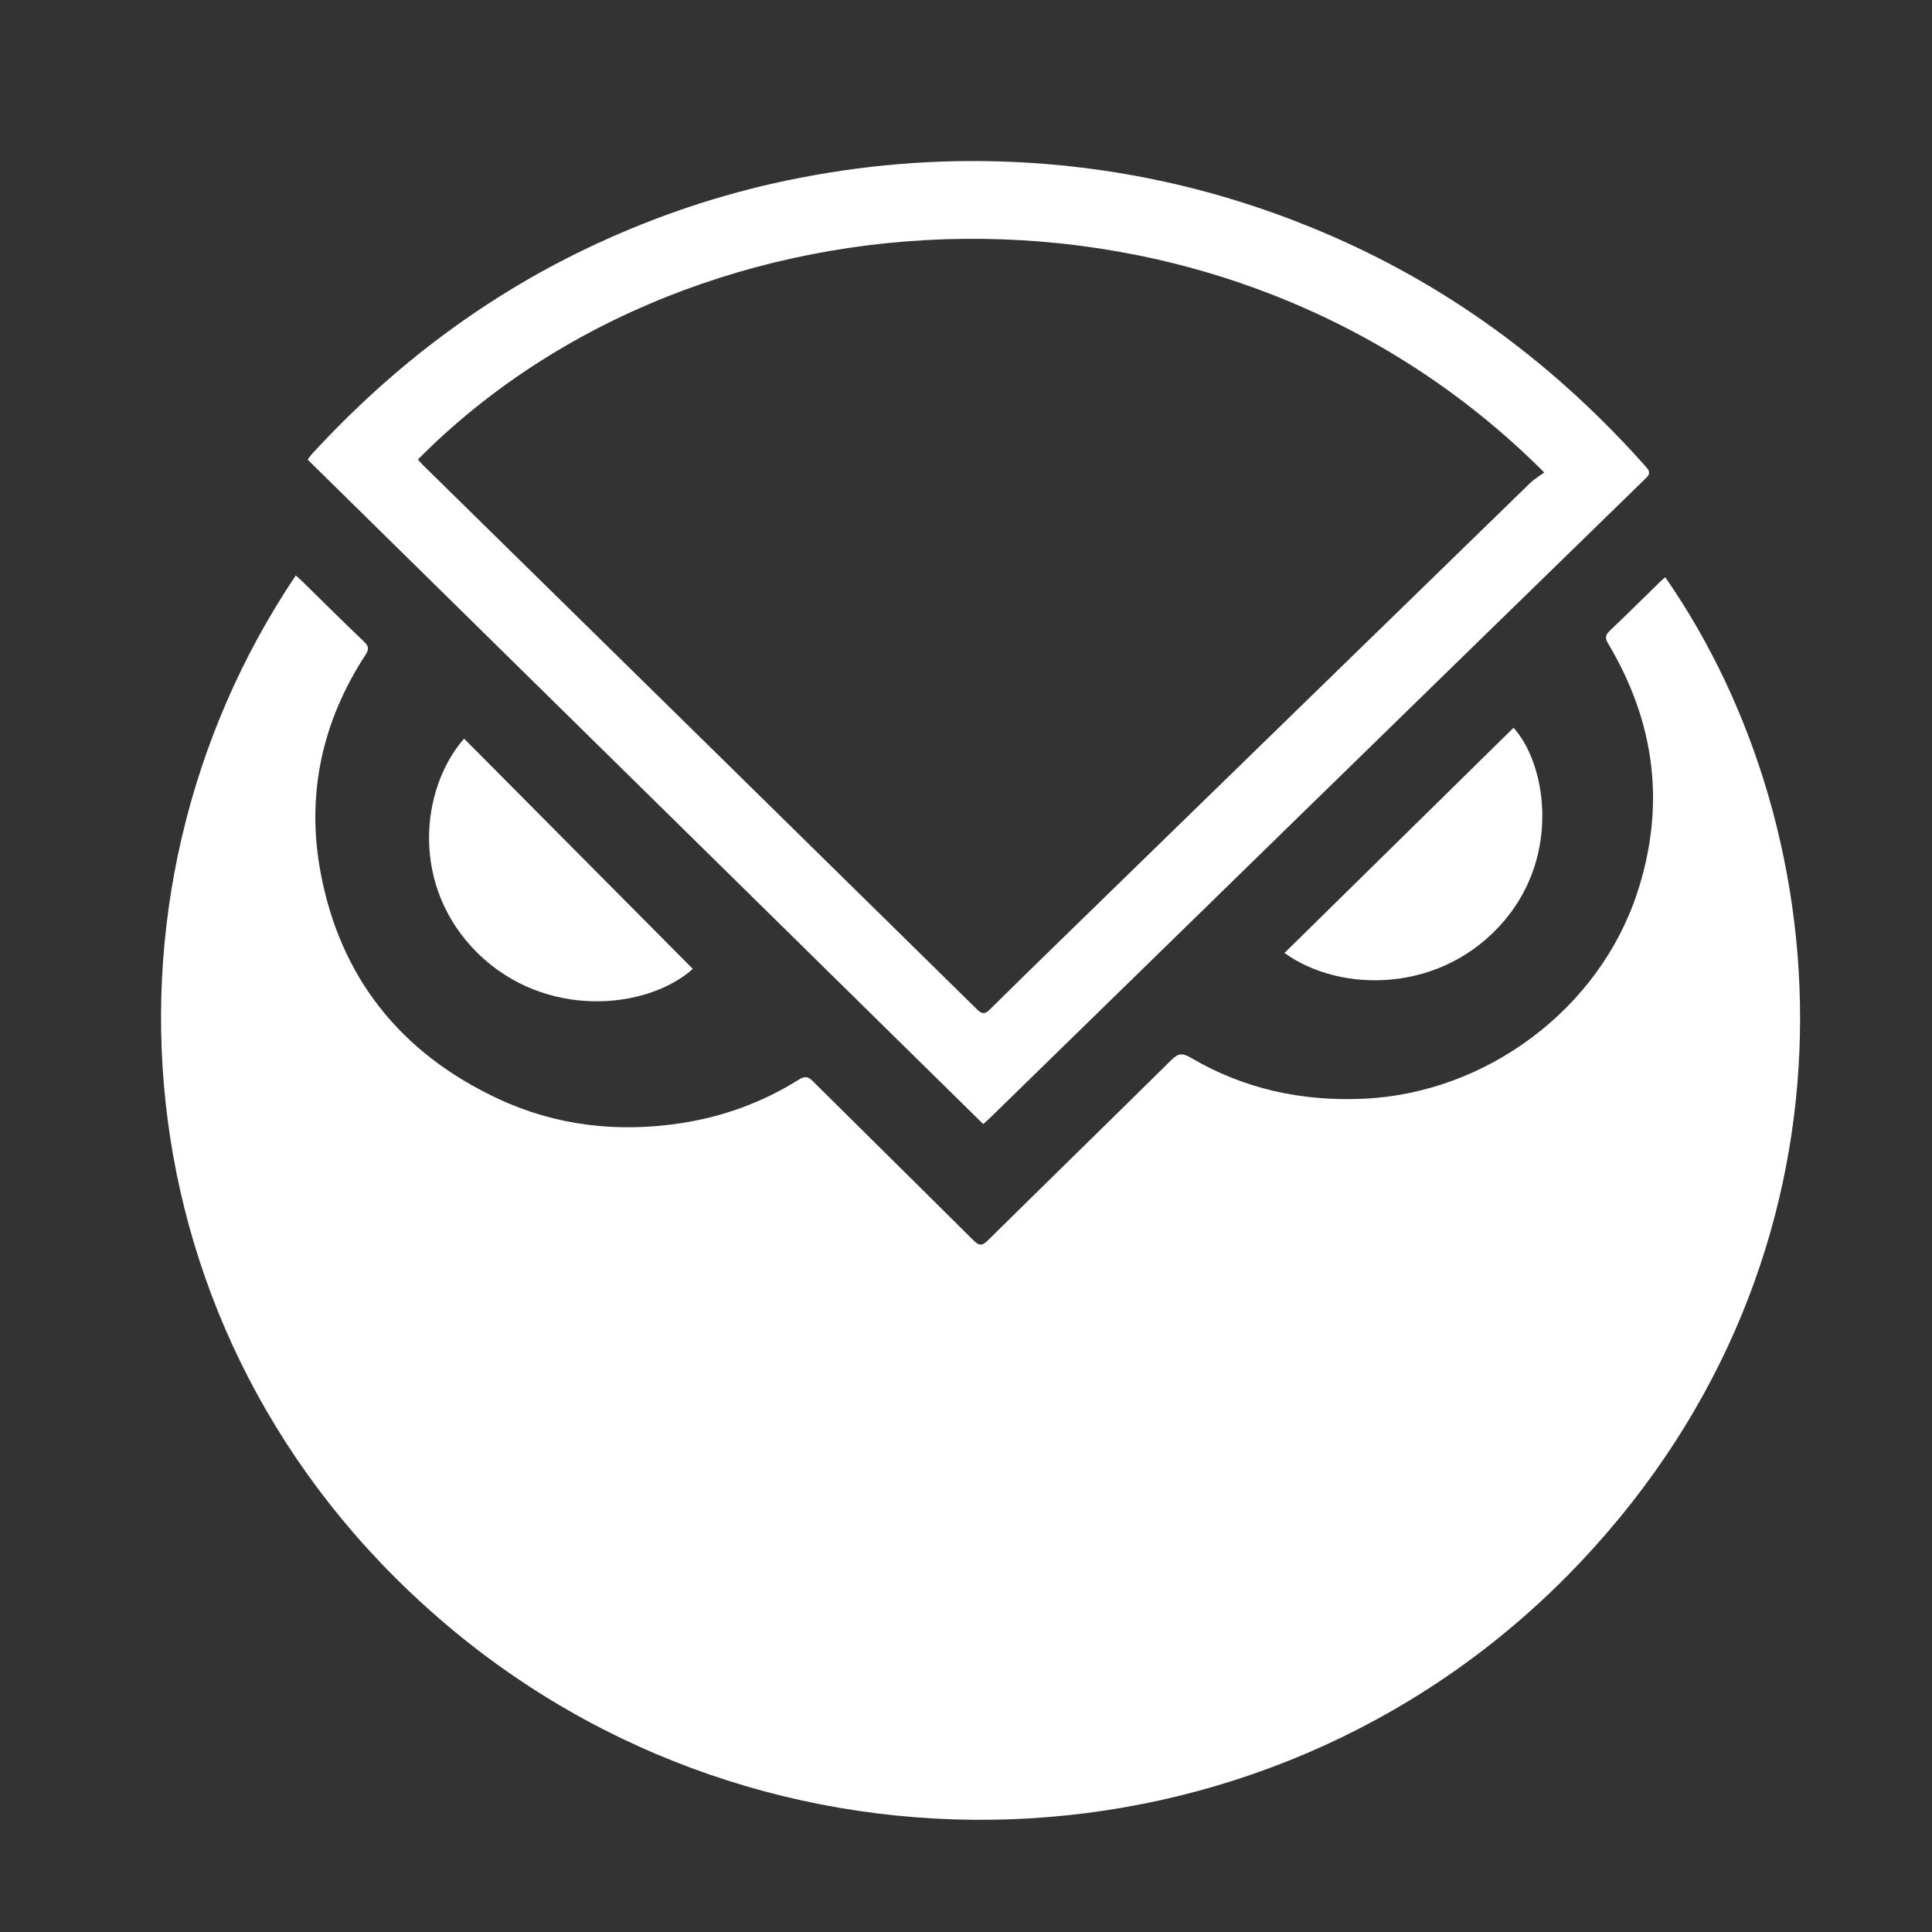 <svg width="20" height="20" viewBox="0 0 20 20" fill="none" xmlns="http://www.w3.org/2000/svg">
<rect x="0" y="0" width="20" height="20" fill="#333333" stroke="none"/>
<path fill-rule="evenodd" clip-rule="evenodd" d="M3.062 5.957C3.088 5.981 3.11 5.999 3.13 6.019C3.343 6.228 3.555 6.439 3.771 6.645C3.819 6.692 3.82 6.723 3.785 6.777C3.332 7.47 3.168 8.229 3.319 9.034C3.521 10.113 4.142 10.9 5.156 11.374C5.755 11.654 6.39 11.726 7.043 11.628C7.482 11.562 7.893 11.412 8.268 11.177C8.33 11.138 8.365 11.142 8.415 11.193C8.966 11.741 9.521 12.286 10.072 12.835C10.133 12.896 10.164 12.903 10.229 12.838C10.859 12.216 11.493 11.598 12.123 10.976C12.192 10.907 12.235 10.895 12.326 10.949C12.877 11.273 13.476 11.403 14.117 11.374C15.39 11.316 16.553 10.444 16.947 9.247C17.246 8.341 17.135 7.481 16.648 6.663C16.617 6.61 16.614 6.577 16.663 6.531C16.84 6.363 17.012 6.191 17.187 6.021C17.203 6.005 17.221 5.991 17.239 5.976C19.104 8.662 19.367 12.984 16.366 16.166C13.258 19.461 8.13 19.718 4.705 16.889C1.228 14.016 0.814 9.3 3.062 5.957Z" fill="white"/>
<path fill-rule="evenodd" clip-rule="evenodd" d="M15.986 4.891C12.648 1.547 7.222 1.83 4.326 4.757C4.343 4.776 4.36 4.796 4.378 4.814C6.291 6.692 8.204 8.571 10.115 10.45C10.169 10.503 10.2 10.497 10.249 10.448C10.496 10.203 10.745 9.96 10.995 9.717C12.608 8.146 14.221 6.575 15.835 5.005C15.878 4.963 15.932 4.931 15.986 4.891ZM10.178 11.636C7.845 9.342 5.518 7.053 3.185 4.758C3.201 4.736 3.215 4.715 3.232 4.697C4.073 3.782 5.05 3.043 6.19 2.517C6.812 2.23 7.459 2.013 8.132 1.871C8.907 1.708 9.69 1.641 10.481 1.676C11.635 1.727 12.739 1.986 13.794 2.447C15.063 3.002 16.134 3.813 17.043 4.837C17.096 4.897 17.066 4.923 17.025 4.963C15.894 6.064 14.764 7.167 13.634 8.269C12.506 9.369 11.379 10.47 10.251 11.57C10.231 11.59 10.209 11.608 10.178 11.636Z" fill="white"/>
<path fill-rule="evenodd" clip-rule="evenodd" d="M7.172 10.03C6.698 10.454 5.645 10.553 4.948 9.87C4.249 9.186 4.345 8.173 4.804 7.646C5.594 8.442 6.384 9.236 7.172 10.03Z" fill="white"/>
<path fill-rule="evenodd" clip-rule="evenodd" d="M13.297 9.865C14.09 9.085 14.879 8.31 15.668 7.534C16.002 7.9 16.157 8.835 15.579 9.523C14.937 10.289 13.877 10.285 13.297 9.865Z" fill="white"/>
</svg>
